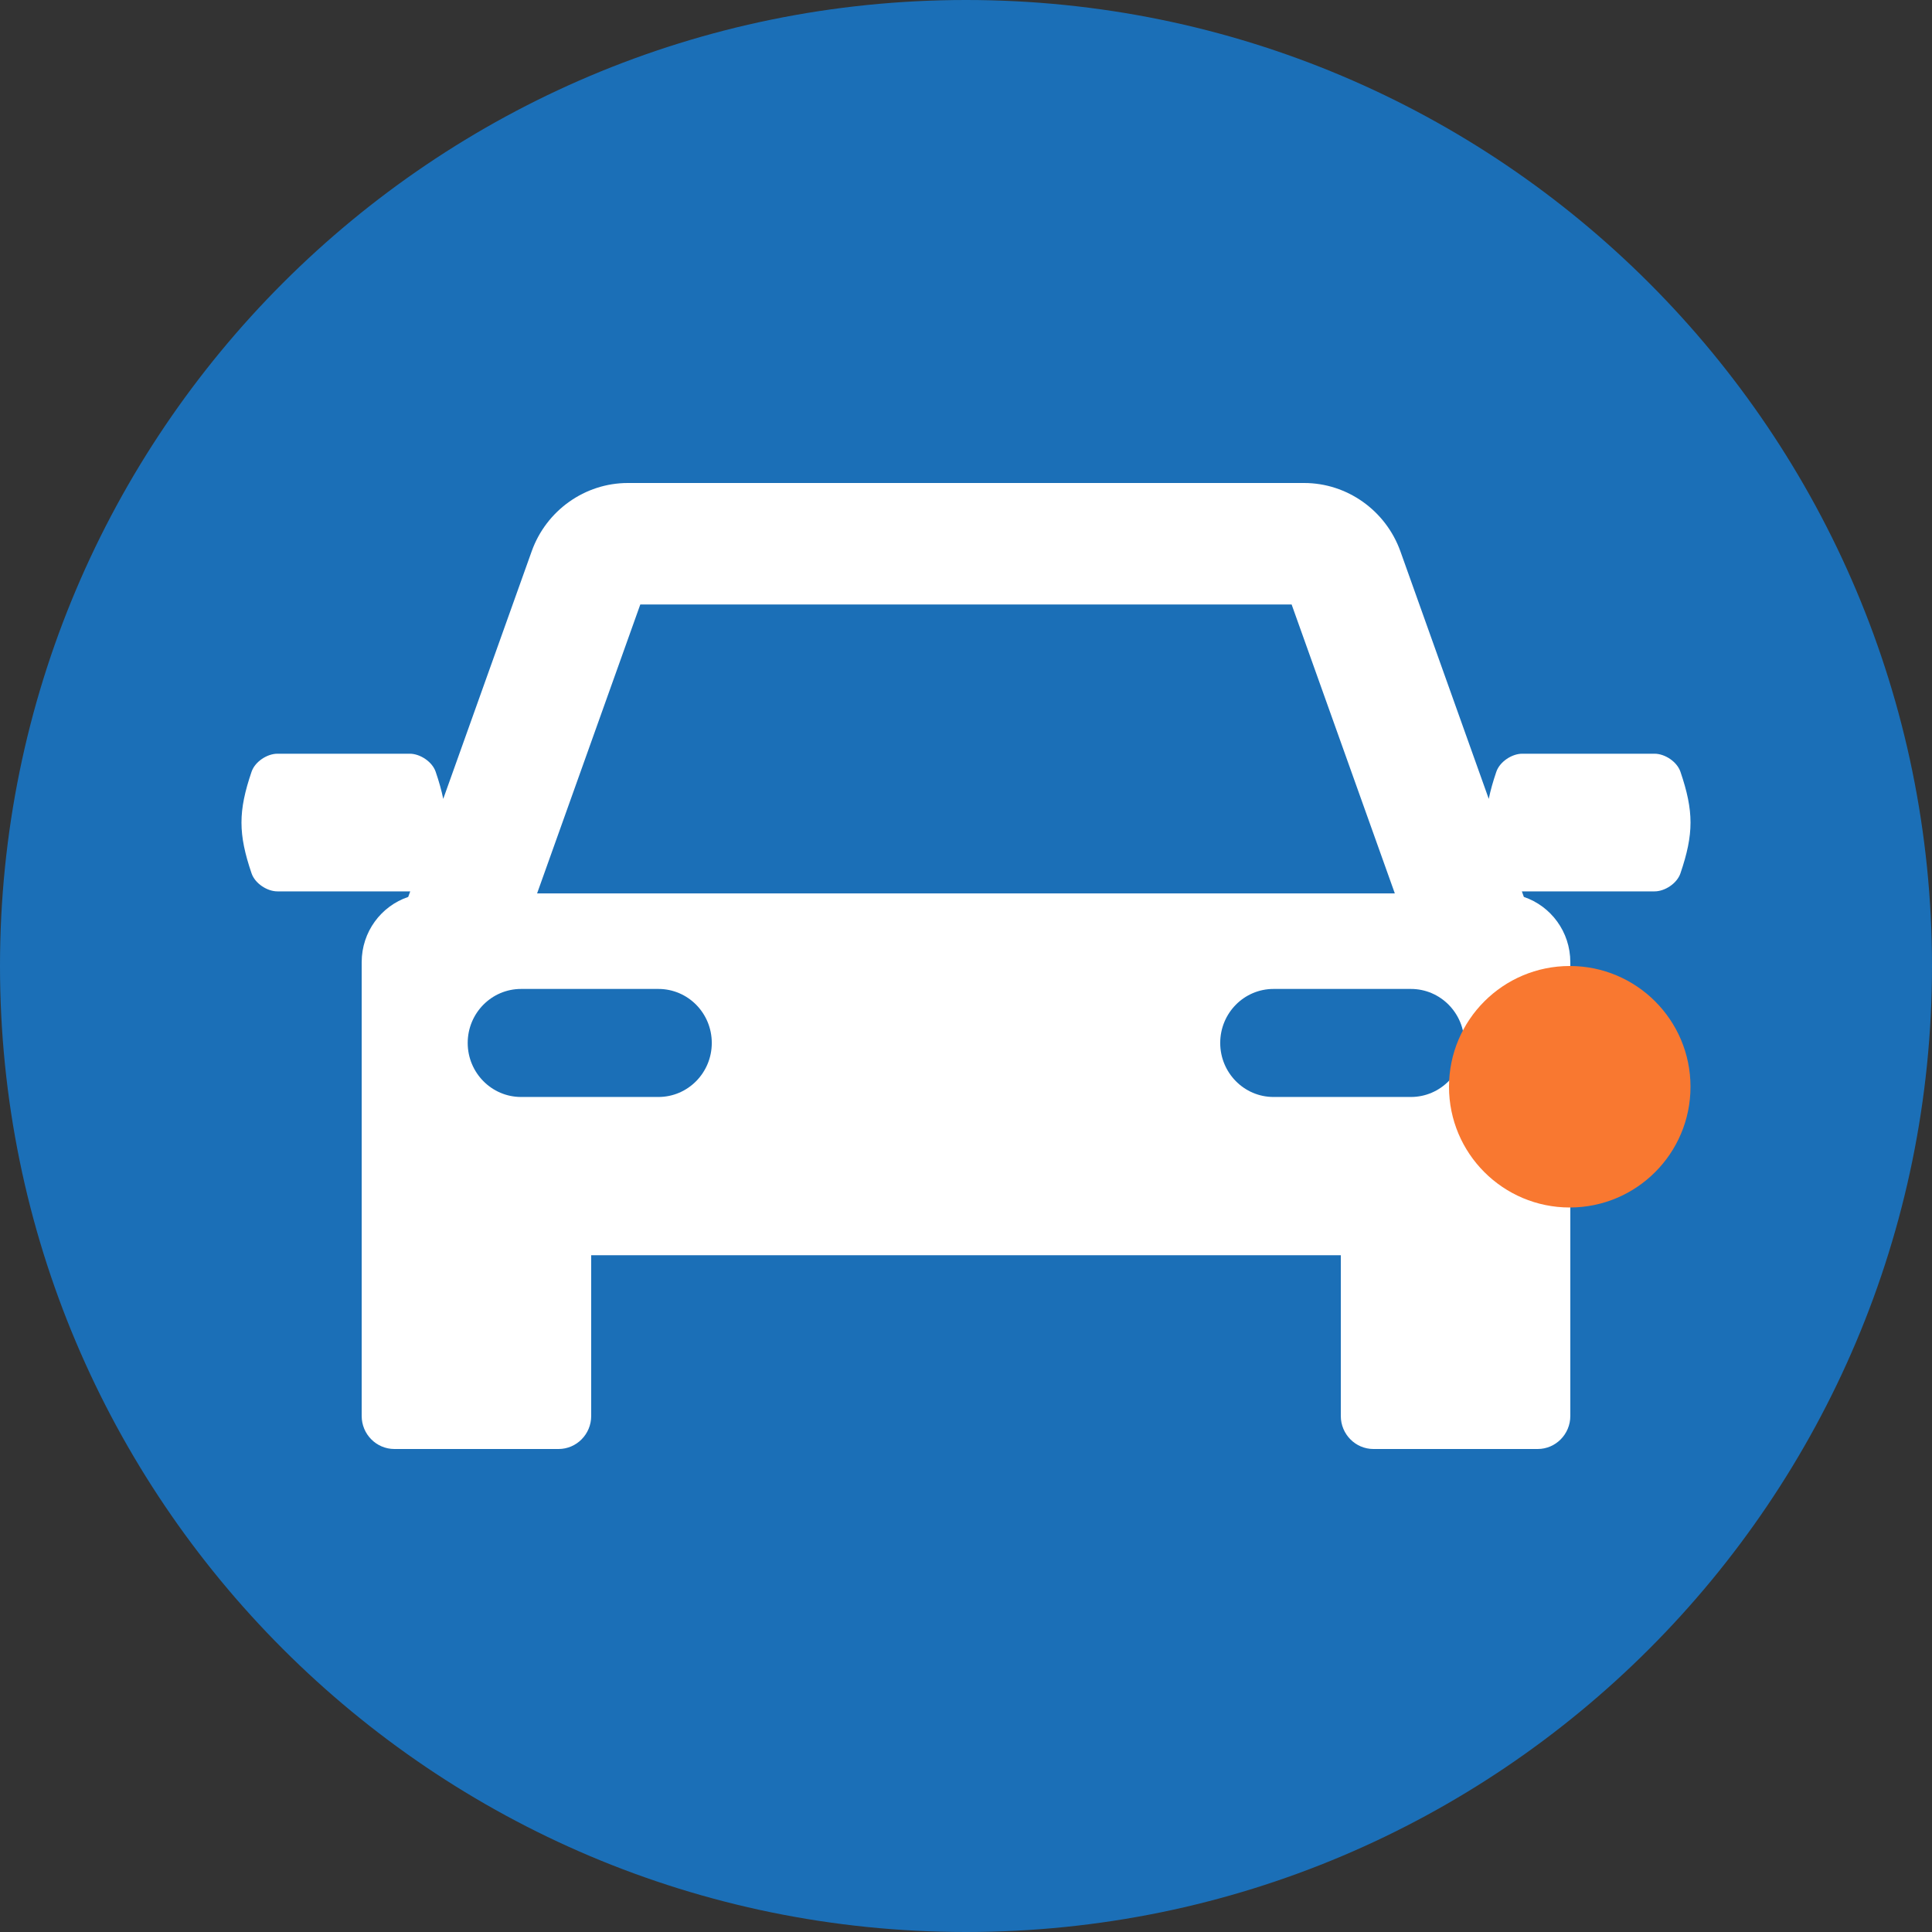 <svg width="24" height="24" viewBox="0 0 24 24" fill="none" xmlns="http://www.w3.org/2000/svg">
<rect x="0" y="0" width="24" height="24" fill="#333333" stroke="none"/>
<path d="M24 12C24 18.627 18.627 24 12 24C5.373 24 0 18.627 0 12C0 5.373 5.373 0 12 0C18.627 0 24 5.373 24 12Z" fill="#1B6FB7"/>
<path d="M20.875 9.587C20.832 9.461 20.681 9.363 20.554 9.363C20.006 9.363 19.458 9.363 18.909 9.363C18.783 9.363 18.631 9.461 18.588 9.587C18.546 9.71 18.515 9.82 18.494 9.924L17.396 6.848C17.214 6.341 16.734 6 16.201 6H7.799C7.266 6 6.786 6.341 6.605 6.848L5.506 9.924C5.485 9.82 5.454 9.71 5.412 9.587C5.369 9.461 5.217 9.363 5.091 9.363C4.542 9.363 3.994 9.363 3.446 9.363C3.319 9.363 3.168 9.461 3.125 9.587C2.958 10.078 2.958 10.358 3.125 10.849C3.168 10.975 3.319 11.073 3.446 11.073C3.994 11.073 4.543 11.073 5.091 11.073C5.092 11.073 5.094 11.073 5.096 11.073L5.071 11.142C4.735 11.255 4.493 11.575 4.493 11.952V14.527V14.74V17.59C4.493 17.816 4.675 18 4.899 18H6.939C7.162 18 7.344 17.816 7.344 17.59V15.593H16.656V17.59C16.656 17.816 16.838 18 17.061 18H19.102C19.325 18 19.507 17.816 19.507 17.59V14.74V14.527V11.952C19.507 11.575 19.265 11.255 18.93 11.142L18.905 11.073C18.906 11.073 18.908 11.073 18.909 11.073C19.458 11.073 20.006 11.073 20.554 11.073C20.681 11.073 20.832 10.975 20.875 10.849C21.042 10.358 21.042 10.078 20.875 9.587ZM7.954 7.509H16.045L17.327 11.098H6.672L7.954 7.509ZM8.179 13.627H6.473C6.107 13.627 5.81 13.326 5.81 12.956C5.81 12.585 6.107 12.285 6.473 12.285H8.179C8.546 12.285 8.842 12.585 8.842 12.956C8.842 13.326 8.546 13.627 8.179 13.627ZM17.527 13.627H15.82C15.454 13.627 15.158 13.326 15.158 12.956C15.158 12.585 15.454 12.285 15.82 12.285H17.527C17.893 12.285 18.19 12.585 18.19 12.956C18.19 13.326 17.893 13.627 17.527 13.627Z" fill="white"/>
<circle cx="19.5" cy="13.5" r="1.5" fill="#F97830"/>
</svg>
